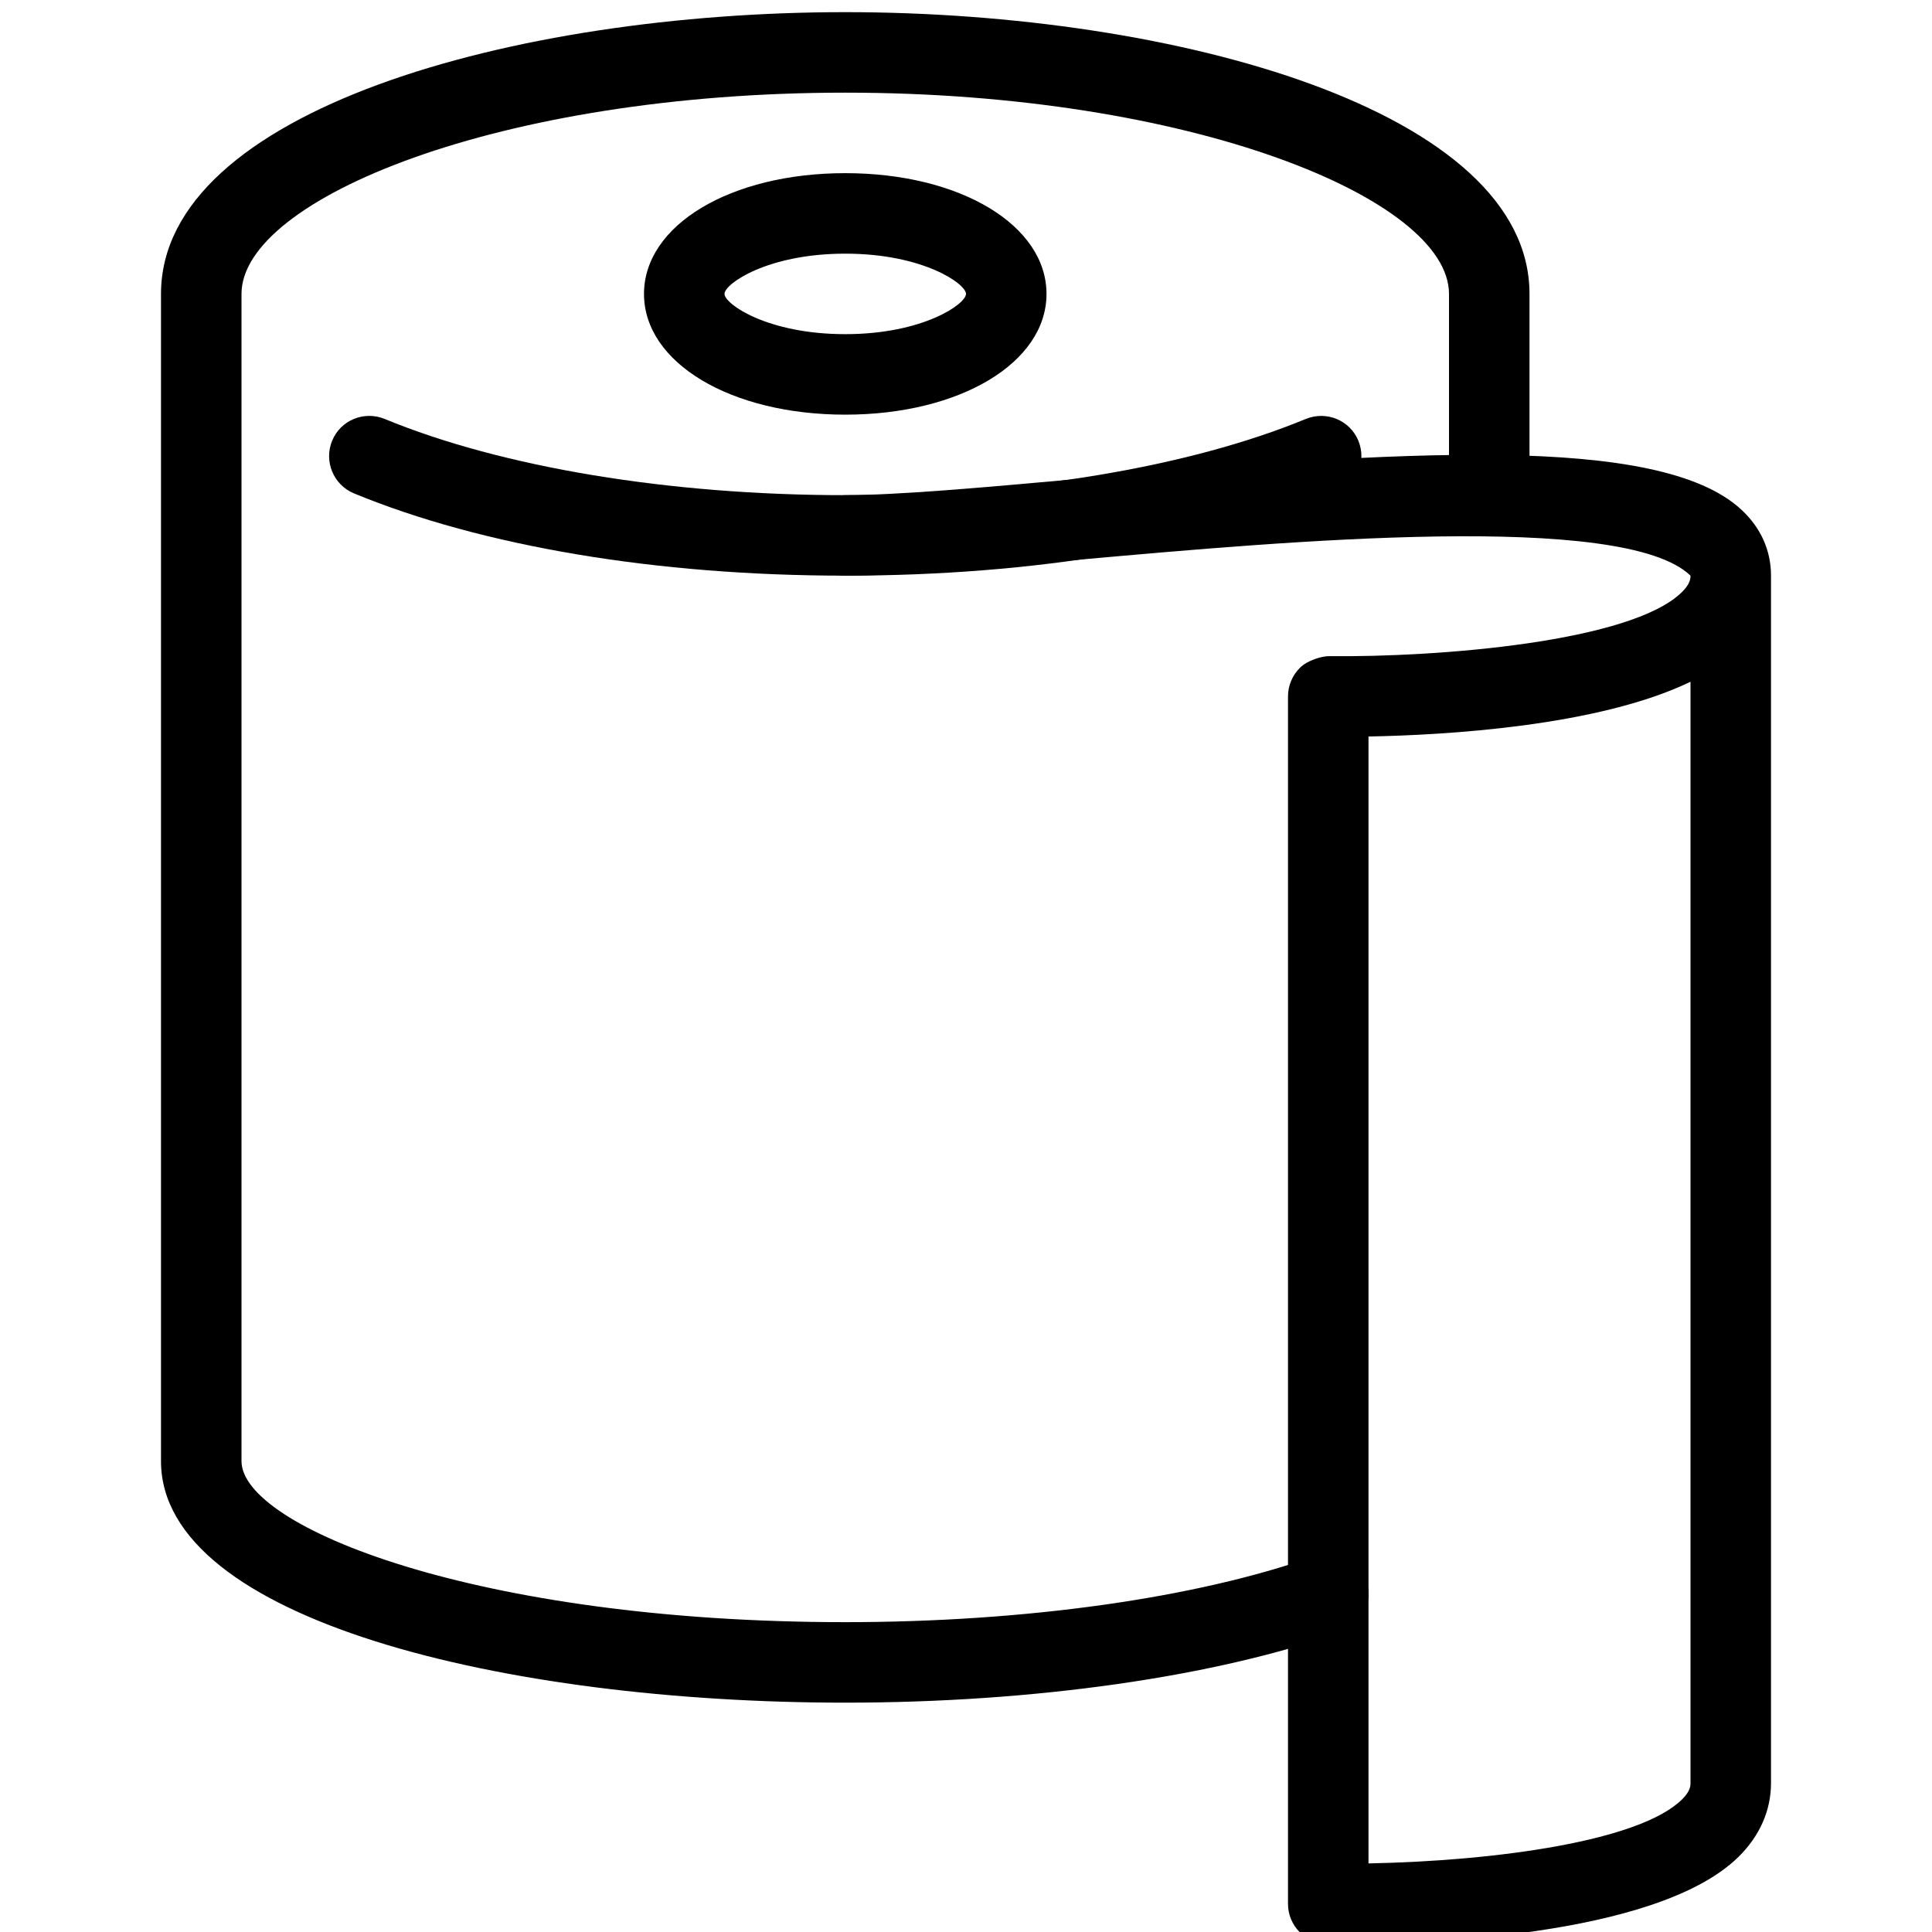 <?xml version="1.0" encoding="iso-8859-1"?>
<!-- Generator: Adobe Illustrator 19.0.0, SVG Export Plug-In . SVG Version: 6.00 Build 0)  -->
<svg version="1.1" id="Layer_1" xmlns="http://www.w3.org/2000/svg" xmlns:xlink="http://www.w3.org/1999/xlink" x="0px" y="0px"
	 viewBox="0 0 24 24" style="enable-background:new 0 0 24 24;" xml:space="preserve">
<g>
	<g>
		<path d="M10.5,5.151c-1.425,0-2.5-0.645-2.5-1.5s1.075-1.5,2.5-1.5s2.5,0.645,2.5,1.5S11.925,5.151,10.5,5.151z M10.5,3.151
			c-0.968,0-1.5,0.375-1.5,0.5s0.532,0.5,1.5,0.5s1.5-0.375,1.5-0.5S11.468,3.151,10.5,3.151z"/>
	</g>
	<g>
		<path d="M16.688,24.151c-0.091,0-0.157-0.001-0.196-0.001C16.219,24.145,16,23.923,16,23.65V8.651
			c0-0.134,0.054-0.262,0.149-0.356s0.269-0.143,0.358-0.144c1.359,0.015,3.755-0.174,4.387-0.796C21,7.251,21,7.181,21,7.151
			c-0.83-0.803-5.033-0.427-7.543-0.203c-1.218,0.109-2.27,0.203-2.957,0.203c-0.276,0-0.5-0.224-0.5-0.5s0.224-0.5,0.5-0.5
			c0.643,0,1.674-0.092,2.868-0.199c4.053-0.36,7.234-0.564,8.258,0.374C21.871,6.55,22,6.835,22,7.151V22.15
			c0,0.34-0.14,0.657-0.404,0.917C20.568,24.077,17.552,24.151,16.688,24.151z M17,9.149v13.999c1.6-0.031,3.375-0.279,3.896-0.796
			C21,22.249,21,22.18,21,22.15V8.469C19.848,9.026,17.934,9.132,17,9.149z"/>
	</g>
	<g>
		<path d="M10.5,21.151c-4.224,0-8.5-1.03-8.5-3v-14.5c0-2.273,4.38-3.5,8.5-3.5s8.5,1.227,8.5,3.5v2.5c0,0.276-0.224,0.5-0.5,0.5
			S18,6.427,18,6.151v-2.5c0-1.18-3.207-2.5-7.5-2.5S3,2.471,3,3.651v14.5c0,0.815,2.922,2,7.5,2c2.235,0,4.361-0.299,5.833-0.821
			c0.257-0.092,0.546,0.043,0.639,0.304c0.092,0.26-0.044,0.546-0.305,0.638C15.093,20.83,12.845,21.151,10.5,21.151z"/>
	</g>
	<g>
		<g>
			<path d="M10.5,7.151c-2.338,0-4.505-0.363-6.103-1.022C4.142,6.023,4.021,5.731,4.126,5.475S4.522,5.1,4.778,5.204
				C6.236,5.806,8.322,6.151,10.5,6.151s4.264-0.345,5.722-0.947c0.257-0.104,0.548,0.017,0.652,0.271
				c0.105,0.255-0.016,0.548-0.271,0.653C15.005,6.788,12.838,7.151,10.5,7.151z"/>
		</g>
	</g>
</g>
<g>
</g>
<g>
</g>
<g>
</g>
<g>
</g>
<g>
</g>
<g>
</g>
<g>
</g>
<g>
</g>
<g>
</g>
<g>
</g>
<g>
</g>
<g>
</g>
<g>
</g>
<g>
</g>
<g>
</g>
</svg>
